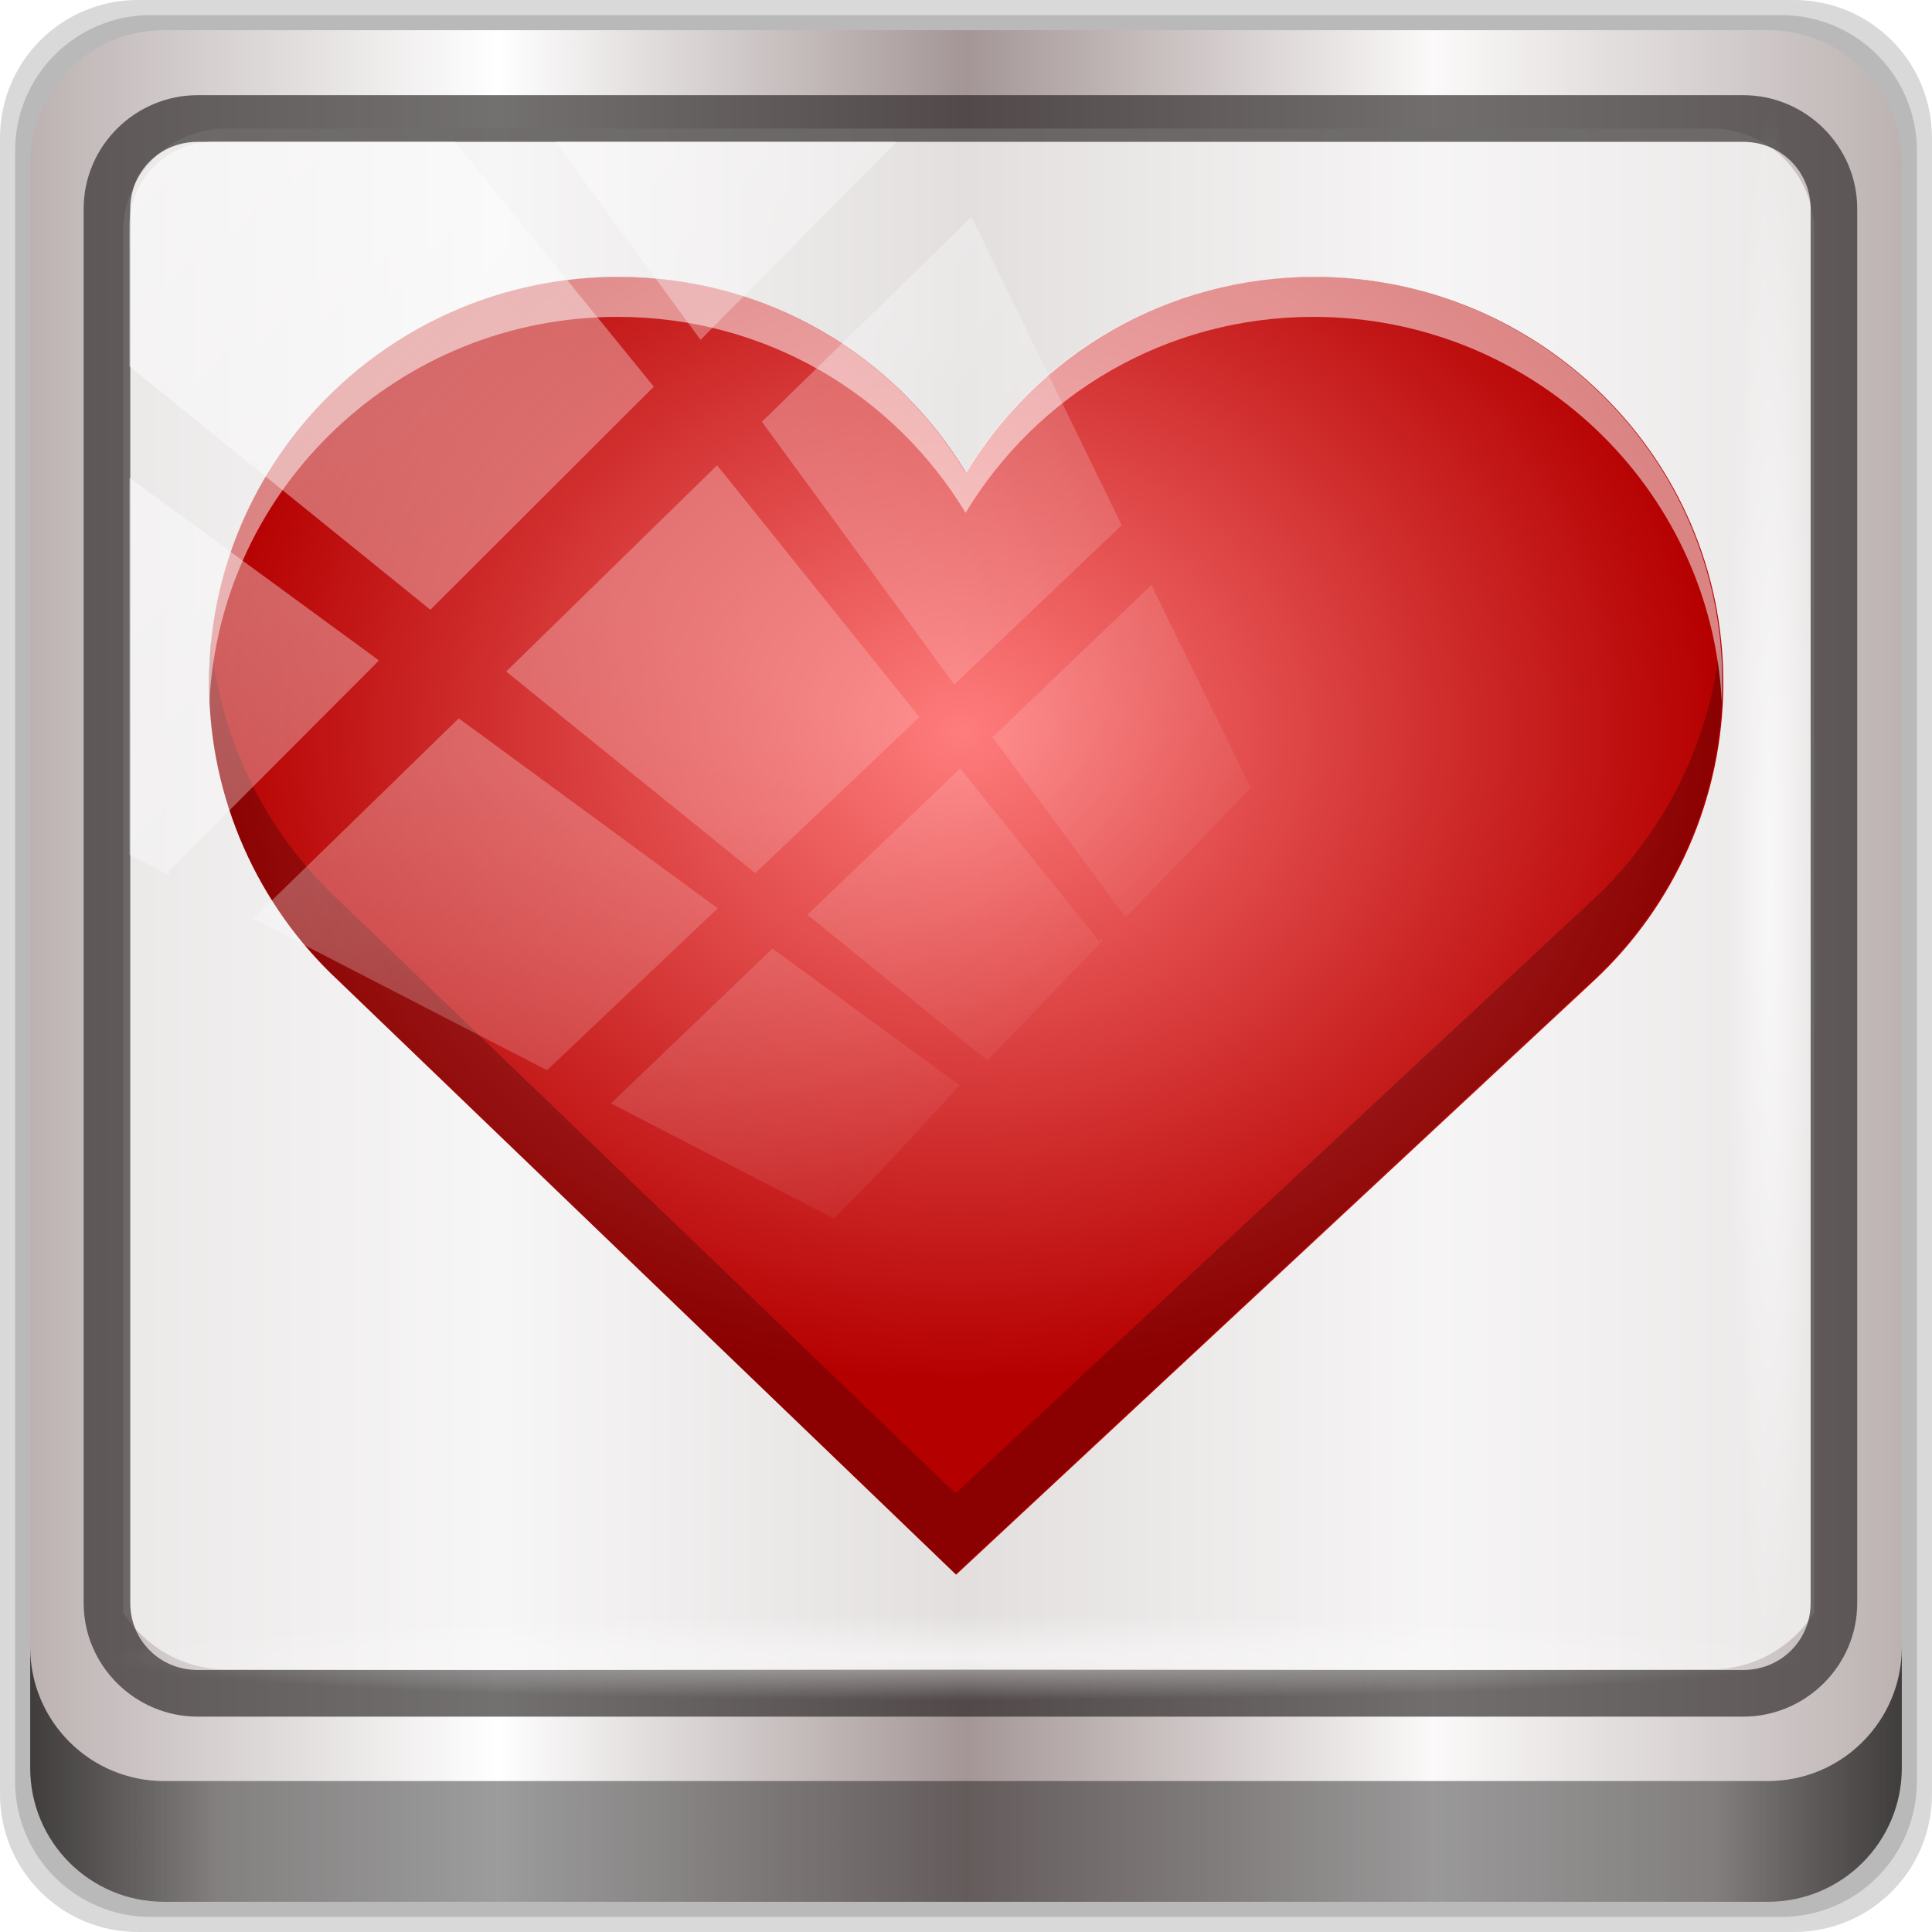 <?xml version="1.0" encoding="UTF-8" standalone="no"?>
<svg
   xmlns:osb="http://www.openswatchbook.org/uri/2009/osb"
   xmlns:dc="http://purl.org/dc/elements/1.1/"
   xmlns:cc="http://creativecommons.org/ns#"
   xmlns:rdf="http://www.w3.org/1999/02/22-rdf-syntax-ns#"
   xmlns:svg="http://www.w3.org/2000/svg"
   xmlns="http://www.w3.org/2000/svg"
   xmlns:xlink="http://www.w3.org/1999/xlink"
   xmlns:sodipodi="http://sodipodi.sourceforge.net/DTD/sodipodi-0.dtd"
   xmlns:inkscape="http://www.inkscape.org/namespaces/inkscape"
   viewBox="0 0 96 96"
   version="1.1"
   id="svg6"
   sodipodi:docname="emblem-heart.svg"
   inkscape:version="0.92.1 r">
  <sodipodi:namedview
     pagecolor="#ffffff"
     bordercolor="#666666"
     borderopacity="1"
     objecttolerance="10"
     gridtolerance="10"
     guidetolerance="10"
     inkscape:pageopacity="0"
     inkscape:pageshadow="2"
     inkscape:window-width="1280"
     inkscape:window-height="971"
     id="namedview8"
     showgrid="false"
     inkscape:zoom="3.4186198"
     inkscape:cx="71.869598"
     inkscape:cy="46.829937"
     inkscape:window-x="0"
     inkscape:window-y="25"
     inkscape:window-maximized="1"
     inkscape:current-layer="g2574" />
  <defs
     id="defs3051">
    <style
       type="text/css"
       id="current-color-scheme">
      .ColorScheme-Text {
        color:#4d4d4d;
      }
      </style>
    <linearGradient
       inkscape:collect="always"
       xlink:href="#linearGradient6139-0"
       id="linearGradient4071"
       gradientUnits="userSpaceOnUse"
       gradientTransform="matrix(1.107,0,0,1.107,-4.994,-3.621)"
       x1="6"
       y1="47"
       x2="90"
       y2="47" />
    <linearGradient
       id="linearGradient6139-0">
      <stop
         id="stop6141-2"
         offset="0"
         style="stop-color:#bcb2b2;stop-opacity:1" />
      <stop
         style="stop-color:#ffffff;stop-opacity:1;"
         offset="0.25"
         id="stop6151-0" />
      <stop
         style="stop-color:#a49696;stop-opacity:1"
         offset="0.5"
         id="stop6147-1" />
      <stop
         id="stop6149-4"
         offset="0.75"
         style="stop-color:#fbf9f9;stop-opacity:1;" />
      <stop
         id="stop6143-4"
         offset="1"
         style="stop-color:#bcb2b2;stop-opacity:1" />
    </linearGradient>
    <linearGradient
       gradientTransform="translate(0.149,0.415)"
       inkscape:collect="always"
       xlink:href="#linearGradient3832-0-6-1-1"
       id="linearGradient4129"
       x1="1.5"
       y1="88.172"
       x2="94.5"
       y2="88.172"
       gradientUnits="userSpaceOnUse" />
    <linearGradient
       id="linearGradient3832-0-6-1-1">
      <stop
         style="stop-color:#000000;stop-opacity:1;"
         offset="0"
         id="stop3834-6-3-7-1" />
      <stop
         id="stop3872-2-4"
         offset="0.1"
         style="stop-color:#000000;stop-opacity:0.588;" />
      <stop
         style="stop-color:#000000;stop-opacity:0.588;"
         offset="0.9"
         id="stop3844-6-2-7-6" />
      <stop
         style="stop-color:#000000;stop-opacity:1;"
         offset="1"
         id="stop3836-5-0-2-9" />
    </linearGradient>
    <radialGradient
       inkscape:collect="always"
       xlink:href="#linearGradient3737"
       id="radialGradient7462"
       gradientUnits="userSpaceOnUse"
       gradientTransform="matrix(0.975,0,0,0.049,34.048,80.582)"
       cx="13.948"
       cy="44.893"
       fx="13.948"
       fy="44.893"
       r="43.199" />
    <linearGradient
       id="linearGradient3737">
      <stop
         offset="0"
         style="stop-color:#ffffff;stop-opacity:1"
         id="stop3739" />
      <stop
         offset="1"
         style="stop-color:#ffffff;stop-opacity:0"
         id="stop3741" />
    </linearGradient>
    <radialGradient
       inkscape:collect="always"
       xlink:href="#linearGradient3737"
       id="radialGradient7464"
       gradientUnits="userSpaceOnUse"
       gradientTransform="matrix(0.888,0,0,0.049,31.96,-90.317)"
       cx="13.948"
       cy="44.893"
       fx="13.948"
       fy="44.893"
       r="43.199" />
    <linearGradient
       inkscape:collect="always"
       xlink:href="#linearGradient3737"
       id="linearGradient4767"
       gradientUnits="userSpaceOnUse"
       x1="2.771"
       y1="-28.642"
       x2="50.528"
       y2="14.514" />
    <clipPath
       id="clipPath4156-4-1"
       clipPathUnits="userSpaceOnUse">
      <path
         inkscape:connector-curvature="0"
         id="path4158-0-8"
         d="m 27.046,-55.695 -14.214,13.321 h 0.061 l 15.653,21.771 10.231,-10.546 C 38.562,-32.302 27.468,-54.819 27.046,-55.695 Z M 9.647,-39.383 -5.241,-25.321 15.988,-7.806 26.372,-18.383 Z m 31.491,12.951 -9.741,9.714 8.945,12.458 7.781,-7.555 z m -49.84,4.379 -13.754,12.982 26.283,13.846 0.061,-0.062 -0.123,-0.062 L 13.599,-5.401 -8.702,-22.053 Z m 38.015,7.401 -9.803,9.775 11.579,9.559 7.628,-7.401 -8.669,-11.009 z m 20.187,5.674 -7.383,7.216 6.188,8.542 5.82,-6.137 z m -32.195,6.322 -9.557,9.498 13.662,7.185 7.934,-7.678 z m 23.312,2.374 -7.107,6.938 8.363,6.907 5.361,-5.674 -0.061,-0.092 -0.092,0.123 -6.464,-8.203 z m -8.73,8.542 -7.505,7.339 10.354,5.458 c 1.397,-1.321 5.675,-6.123 5.851,-6.322 z"
         style="opacity:0.6;fill:#ffffff;fill-opacity:1;stroke:none" />
    </clipPath>
    <linearGradient
       osb:paint="solid"
       id="linearGradient5606">
      <stop
         style="stop-color:#000000;stop-opacity:1;"
         offset="0"
         id="stop5608" />
    </linearGradient>
    <filter
       id="filter7554"
       color-interpolation-filters="sRGB"
       inkscape:collect="always">
      <feBlend
         mode="darken"
         in2="BackgroundImage"
         id="feBlend7556"
         inkscape:collect="always" />
    </filter>
    <radialGradient
       inkscape:collect="always"
       xlink:href="#linearGradient3832-0-6-1-1"
       id="radialGradient1072"
       cx="-325"
       cy="114.502"
       fx="-325"
       fy="114.502"
       r="340"
       gradientTransform="matrix(1,0,0,0.331,0,76.615)"
       gradientUnits="userSpaceOnUse" />
    <radialGradient
       inkscape:collect="always"
       xlink:href="#linearGradient3832-0-6-1-1"
       id="radialGradient1843"
       gradientUnits="userSpaceOnUse"
       gradientTransform="matrix(1,0,0,0.331,0,76.615)"
       cx="-325"
       cy="114.502"
       fx="-325"
       fy="114.502"
       r="340" />
    <radialGradient
       inkscape:collect="always"
       xlink:href="#linearGradient3832-0-6-1-1"
       id="radialGradient1845"
       gradientUnits="userSpaceOnUse"
       gradientTransform="matrix(1,0,0,0.331,0,76.615)"
       cx="-325"
       cy="114.502"
       fx="-325"
       fy="114.502"
       r="340" />
    <filter
       style="color-interpolation-filters:sRGB"
       id="filter7554-4"
       inkscape:collect="always">
      <feBlend
         mode="darken"
         in2="BackgroundImage"
         id="feBlend7556-7"
         inkscape:collect="always" />
    </filter>
    <radialGradient
       inkscape:collect="always"
       xlink:href="#linearGradient3832-0-6-1-1"
       id="radialGradient1847"
       gradientUnits="userSpaceOnUse"
       gradientTransform="matrix(1,0,0,0.331,0,76.615)"
       cx="-325"
       cy="114.502"
       fx="-325"
       fy="114.502"
       r="340" />
    <radialGradient
       inkscape:collect="always"
       xlink:href="#linearGradient3832-0-6-1-1"
       id="radialGradient1849"
       gradientUnits="userSpaceOnUse"
       gradientTransform="matrix(1,0,0,0.331,0,76.615)"
       cx="-325"
       cy="114.502"
       fx="-325"
       fy="114.502"
       r="340" />
    <radialGradient
       inkscape:collect="always"
       xlink:href="#linearGradient3832-0-6-1-1"
       id="radialGradient1851"
       gradientUnits="userSpaceOnUse"
       gradientTransform="matrix(1,0,0,0.331,0,76.615)"
       cx="-325"
       cy="114.502"
       fx="-325"
       fy="114.502"
       r="340" />
    <radialGradient
       inkscape:collect="always"
       xlink:href="#linearGradient1080"
       id="radialGradient1082"
       cx="672.949"
       cy="-221.134"
       fx="672.949"
       fy="-221.134"
       r="7"
       gradientTransform="matrix(1,0,0,0.857,0,-31.286)"
       gradientUnits="userSpaceOnUse" />
    <linearGradient
       inkscape:collect="always"
       id="linearGradient1080">
      <stop
         style="stop-color:#ff7d7d;stop-opacity:1"
         offset="0"
         id="stop1076" />
      <stop
         style="stop-color:#b50000;stop-opacity:1"
         offset="1"
         id="stop1078" />
    </linearGradient>
    <radialGradient
       inkscape:collect="always"
       xlink:href="#linearGradient3832-0-6-1-1"
       id="radialGradient1853"
       gradientUnits="userSpaceOnUse"
       gradientTransform="matrix(1,0,0,0.331,0,76.615)"
       cx="-325"
       cy="114.502"
       fx="-325"
       fy="114.502"
       r="340" />
    <radialGradient
       inkscape:collect="always"
       xlink:href="#linearGradient3832-0-6-1-1"
       id="radialGradient1855"
       gradientUnits="userSpaceOnUse"
       gradientTransform="matrix(1,0,0,0.331,0,76.615)"
       cx="-325"
       cy="114.502"
       fx="-325"
       fy="114.502"
       r="340" />
    <radialGradient
       inkscape:collect="always"
       xlink:href="#linearGradient3832-0-6-1-1"
       id="radialGradient1857"
       gradientUnits="userSpaceOnUse"
       gradientTransform="matrix(1,0,0,0.331,0,76.615)"
       cx="-325"
       cy="114.502"
       fx="-325"
       fy="114.502"
       r="340" />
    <radialGradient
       inkscape:collect="always"
       xlink:href="#linearGradient3832-0-6-1-1"
       id="radialGradient1859"
       gradientUnits="userSpaceOnUse"
       gradientTransform="matrix(1,0,0,0.331,0,76.615)"
       cx="-325"
       cy="114.502"
       fx="-325"
       fy="114.502"
       r="340" />
  </defs>
  <g
     transform="translate(0,-1026.52)"
     id="layer1"
     inkscape:label="Livello 1">
    <g
       id="g2574"
       style="display:inline"
       transform="translate(-0.149,1026.105)">
      <path
         style="display:inline;opacity:0.15;fill:#000000;fill-opacity:1;fill-rule:nonzero;stroke:none"
         d="M 89.292,0.415 H 7.006 c -3.799,0 -6.857,3.058 -6.857,6.857 V 89.558 c 0,3.799 3.058,6.857 6.857,6.857 H 89.292 c 3.799,0 6.857,-3.058 6.857,-6.857 V 7.272 c 0,-3.799 -3.058,-6.857 -6.857,-6.857 z"
         id="path3288"
         inkscape:connector-curvature="0" />
      <path
         inkscape:connector-curvature="0"
         id="path4085"
         d="M 88.649,1.165 H 7.649 c -3.739,0 -6.75,3.01 -6.75,6.75 V 88.915 c 0,3.74 3.011,6.75 6.75,6.75 H 88.649 c 3.74,0 6.75,-3.01 6.75,-6.75 V 7.915 c 0,-3.739 -3.01,-6.75 -6.75,-6.75 z"
         style="display:inline;opacity:0.15;fill:#000000;fill-opacity:1;fill-rule:nonzero;stroke:none" />
      <path
         style="display:inline;fill:url(#linearGradient4071);fill-opacity:1;fill-rule:nonzero;stroke:none"
         d="M 88.006,1.915 H 8.292 c -3.68,0 -6.643,2.963 -6.643,6.643 V 88.272 c 0,3.68 2.963,6.643 6.643,6.643 H 88.006 c 3.68,0 6.643,-2.963 6.643,-6.643 V 8.558 c 0,-3.68 -2.963,-6.643 -6.643,-6.643 z"
         id="rect4251-1"
         inkscape:connector-curvature="0" />
      <path
         style="display:inline;opacity:0.779;fill:#f5f3f3;fill-opacity:1;fill-rule:nonzero;stroke:none;stroke-width:1.03"
         d="m 11.39,6.802 c -2.856,0 -5.124,2.288 -5.124,5.171 v 21.427 7.239 39.914 c 1.097,1.684 2.969,2.812 5.124,2.812 h 4.099 65.589 4.099 c 2.155,0 4.027,-1.127 5.124,-2.812 V 40.64 33.401 11.973 c 0,-2.883 -2.268,-5.171 -5.124,-5.171 z"
         id="path3400-6"
         inkscape:connector-curvature="0"
         sodipodi:nodetypes="sscccsccscccsss" />
      <path
         inkscape:connector-curvature="0"
         id="path4989"
         d="m 9.974,5.144 c -3.117,0 -5.668,2.54 -5.668,5.646 v 69.278 c 0,3.106 2.551,5.646 5.668,5.646 H 86.766 c 3.117,0 5.668,-2.54 5.668,-5.646 V 10.79 c 0,-3.106 -2.551,-5.646 -5.668,-5.646 z m 0,2.319 H 86.766 c 1.888,0 3.352,1.48 3.352,3.327 v 69.278 c 0,1.846 -1.464,3.327 -3.352,3.327 H 9.974 c -1.888,0 -3.352,-1.48 -3.352,-3.327 V 10.79 c 0,-1.846 1.464,-3.327 3.352,-3.327 z"
         style="color:#000000;font-style:normal;font-variant:normal;font-weight:normal;font-stretch:normal;font-size:medium;line-height:normal;font-family:Sans;-inkscape-font-specification:Sans;text-indent:0;text-align:start;text-decoration:none;text-decoration-line:none;letter-spacing:normal;word-spacing:normal;text-transform:none;writing-mode:lr-tb;direction:ltr;baseline-shift:baseline;text-anchor:start;display:inline;overflow:visible;visibility:visible;fill:#241f1f;fill-opacity:0.633;stroke:none;stroke-width:2.376;marker:none;enable-background:accumulate" />
      <path
         inkscape:connector-curvature="0"
         style="display:inline;opacity:0.658;fill:url(#linearGradient4129);fill-opacity:1;fill-rule:nonzero;stroke:none"
         d="m 1.649,82.259 v 6 c 0,3.68 2.976,6.656 6.656,6.656 H 87.993 c 3.68,0 6.656,-2.976 6.656,-6.656 v -6 c 0,3.68 -2.976,6.656 -6.656,6.656 H 8.305 c -3.68,0 -6.656,-2.976 -6.656,-6.656 z"
         id="path4118" />
      <rect
         style="opacity:0.55;fill:url(#radialGradient7462);fill-opacity:1;stroke:none"
         id="rect4131"
         width="84.25"
         height="4.25"
         x="5.524"
         y="80.665"
         rx="0"
         ry="4.25" />
      <rect
         ry="4.25"
         rx="0"
         y="-90.234"
         x="5.975"
         height="4.25"
         width="76.75"
         id="rect4141"
         style="opacity:0.669;fill:url(#radialGradient7464);fill-opacity:1;stroke:none"
         transform="rotate(90)" />
      <g
         style="display:inline"
         id="g1135"
         transform="translate(1.9725608e-5,-2)">
        <g
           style="fill:url(#radialGradient1072);fill-opacity:1;enable-background:new"
           id="g903"
           transform="matrix(5.374,0,0,5.374,5.159,5.425)">
          <g
             transform="translate(-665,227.003)"
             style="display:inline;fill:url(#radialGradient1843);fill-opacity:1"
             inkscape:label="status"
             id="g883" />
          <g
             transform="translate(-665,227.003)"
             style="display:inline;fill:url(#radialGradient1845);fill-opacity:1;filter:url(#filter7554-4)"
             inkscape:label="devices"
             id="g885" />
          <g
             transform="translate(-424,-389.997)"
             style="display:inline;fill:url(#radialGradient1847);fill-opacity:1"
             inkscape:label="places"
             id="g887" />
          <g
             transform="translate(-665,227.003)"
             style="display:inline;fill:url(#radialGradient1849);fill-opacity:1"
             inkscape:label="mimetypes"
             id="g889" />
          <g
             transform="translate(-665,227.003)"
             style="display:inline;fill:url(#radialGradient1851);fill-opacity:1"
             inkscape:label="emblems"
             id="g893">
            <path
               style="fill:url(#radialGradient1082);fill-opacity:1;stroke:none"
               sodipodi:nodetypes="sscccsscs"
               id="path891"
               d="m 669.782,-225.003 c -2.082,0 -3.781,1.675 -3.781,3.75 0,1.08 0.456,2.065 1.188,2.75 l 5.719,5.5 5.906,-5.5 c 0.732,-0.685 1.188,-1.67 1.188,-2.75 0,-2.075 -1.699,-3.75 -3.781,-3.75 -1.371,0 -2.559,0.721 -3.219,1.812 -0.659,-1.091 -1.847,-1.812 -3.219,-1.812 z"
               inkscape:connector-curvature="0" />
          </g>
          <g
             transform="translate(-665,227.003)"
             style="display:inline;fill:url(#radialGradient1853);fill-opacity:1"
             inkscape:label="emotes"
             id="g895" />
          <g
             transform="translate(-424,-239.997)"
             style="display:inline;fill:url(#radialGradient1855);fill-opacity:1"
             inkscape:label="categories"
             id="g897" />
          <g
             transform="translate(-424,-239.997)"
             style="display:inline;fill:url(#radialGradient1857);fill-opacity:1"
             inkscape:label="apps"
             id="g899" />
          <g
             transform="translate(-665,227.003)"
             style="display:inline;fill:url(#radialGradient1859);fill-opacity:1"
             inkscape:label="actions"
             id="g901" />
        </g>
        <g
           transform="matrix(5.374,0,0,5.374,5.159,5.425)"
           id="g925"
           style="fill:#b50000;enable-background:new">
          <g
             id="g905"
             inkscape:label="status"
             style="display:inline;fill:#b50000"
             transform="translate(-665,227.003)" />
          <g
             id="g907"
             inkscape:label="devices"
             style="display:inline;fill:#b50000;filter:url(#filter7554-4)"
             transform="translate(-665,227.003)" />
          <g
             id="g909"
             inkscape:label="places"
             style="display:inline;fill:#b50000"
             transform="translate(-424,-389.997)" />
          <g
             id="g911"
             inkscape:label="mimetypes"
             style="display:inline;fill:#b50000"
             transform="translate(-665,227.003)" />
          <g
             id="g915"
             inkscape:label="emblems"
             style="display:inline;fill:#b50000"
             transform="translate(-665,227.003)">
            <path
               id="path913"
               transform="matrix(0.186,0,0,0.186,664.068,-227.936)"
               d="m 10.484,33.902 c -0.066,0.66 -0.102,1.328 -0.102,2.006 0,5.802 2.45,11.097 6.383,14.779 L 47.496,80.242 79.234,50.688 c 3.933,-3.682 6.383,-8.977 6.383,-14.779 0,-0.678 -0.036,-1.346 -0.102,-2.006 -0.49,5.013 -2.804,9.53 -6.281,12.785 L 47.496,76.242 16.766,46.688 c -3.477,-3.256 -5.791,-7.773 -6.281,-12.785 z"
               style="fill:#000000;fill-opacity:0.234;stroke:none;stroke-width:5.374"
               inkscape:connector-curvature="0" />
          </g>
          <g
             id="g917"
             inkscape:label="emotes"
             style="display:inline;fill:#b50000"
             transform="translate(-665,227.003)" />
          <g
             id="g919"
             inkscape:label="categories"
             style="display:inline;fill:#b50000"
             transform="translate(-424,-239.997)" />
          <g
             id="g921"
             inkscape:label="apps"
             style="display:inline;fill:#b50000"
             transform="translate(-424,-239.997)" />
          <g
             id="g923"
             inkscape:label="actions"
             style="display:inline;fill:#b50000"
             transform="translate(-665,227.003)" />
        </g>
        <g
           transform="matrix(5.374,0,0,5.374,5.159,5.425)"
           id="g1015"
           style="fill:#b50000;enable-background:new">
          <g
             id="g995"
             inkscape:label="status"
             style="display:inline;fill:#b50000"
             transform="translate(-665,227.003)" />
          <g
             id="g997"
             inkscape:label="devices"
             style="display:inline;fill:#b50000;filter:url(#filter7554-4)"
             transform="translate(-665,227.003)" />
          <g
             id="g999"
             inkscape:label="places"
             style="display:inline;fill:#b50000"
             transform="translate(-424,-389.997)" />
          <g
             id="g1001"
             inkscape:label="mimetypes"
             style="display:inline;fill:#b50000"
             transform="translate(-665,227.003)" />
          <g
             id="g1005"
             inkscape:label="emblems"
             style="display:inline;fill:#b50000"
             transform="translate(-665,227.003)">
            <path
               id="path1003"
               transform="matrix(0.186,0,0,0.186,664.068,-227.936)"
               d="m 30.703,15.758 c -11.187,0 -20.32,9 -20.32,20.15 0,0.331 0.012,0.659 0.027,0.986 0.533,-10.677 9.447,-19.137 20.293,-19.137 7.369,0 13.753,3.876 17.297,9.74 3.544,-5.865 9.928,-9.74 17.297,-9.74 10.846,0 19.759,8.459 20.293,19.137 0.016,-0.327 0.027,-0.656 0.027,-0.986 0,-11.15 -9.133,-20.15 -20.32,-20.15 -7.369,0 -13.753,3.876 -17.297,9.74 -3.544,-5.865 -9.928,-9.74 -17.297,-9.74 z"
               style="fill:#ffffff;fill-opacity:0.519;stroke:none;stroke-width:5.374"
               inkscape:connector-curvature="0" />
          </g>
          <g
             id="g1007"
             inkscape:label="emotes"
             style="display:inline;fill:#b50000"
             transform="translate(-665,227.003)" />
          <g
             id="g1009"
             inkscape:label="categories"
             style="display:inline;fill:#b50000"
             transform="translate(-424,-239.997)" />
          <g
             id="g1011"
             inkscape:label="apps"
             style="display:inline;fill:#b50000"
             transform="translate(-424,-239.997)" />
          <g
             id="g1013"
             inkscape:label="actions"
             style="display:inline;fill:#b50000"
             transform="translate(-665,227.003)" />
        </g>
      </g>
      <rect
         transform="matrix(1.069,0,0,1.048,4.444,38.894)"
         style="opacity:0.508;fill:url(#linearGradient4767);fill-opacity:1;stroke:none"
         id="rect4146"
         width="75.966"
         height="69.024"
         x="2"
         y="-30"
         rx="3.957"
         ry="3.957"
         clip-path="url(#clipPath4156-4-1)" />
      <g
         transform="matrix(5.374,0,0,5.374,5.159,1.425)"
         id="g947"
         style="fill:#ff6600;enable-background:new">
        <g
           id="g927"
           inkscape:label="status"
           style="display:inline;fill:#ff6600"
           transform="translate(-665,227.003)" />
        <g
           id="g929"
           inkscape:label="devices"
           style="display:inline;fill:#ff6600;filter:url(#filter7554)"
           transform="translate(-665,227.003)" />
        <g
           id="g931"
           inkscape:label="places"
           style="display:inline;fill:#ff6600"
           transform="translate(-424,-389.997)" />
        <g
           id="g933"
           inkscape:label="mimetypes"
           style="display:inline;fill:#ff6600"
           transform="translate(-665,227.003)" />
        <g
           id="g937"
           inkscape:label="emblems"
           style="display:inline;fill:#ff6600"
           transform="translate(-665,227.003)" />
        <g
           id="g939"
           inkscape:label="emotes"
           style="display:inline;fill:#ff6600"
           transform="translate(-665,227.003)" />
        <g
           id="g941"
           inkscape:label="categories"
           style="display:inline;fill:#ff6600"
           transform="translate(-424,-239.997)" />
        <g
           id="g943"
           inkscape:label="apps"
           style="display:inline;fill:#ff6600"
           transform="translate(-424,-239.997)" />
        <g
           id="g945"
           inkscape:label="actions"
           style="display:inline;fill:#ff6600"
           transform="translate(-665,227.003)" />
      </g>
      <g
         style="enable-background:new;fill:#b50000"
         id="g969"
         transform="matrix(5.374,0,0,5.374,5.159,5.425)">
        <g
           transform="translate(-665,227.003)"
           style="display:inline;fill:#b50000"
           inkscape:label="status"
           id="g949" />
        <g
           transform="translate(-665,227.003)"
           style="display:inline;filter:url(#filter7554);fill:#b50000"
           inkscape:label="devices"
           id="g951" />
        <g
           transform="translate(-424,-389.997)"
           style="display:inline;fill:#b50000"
           inkscape:label="places"
           id="g953" />
        <g
           transform="translate(-665,227.003)"
           style="display:inline;fill:#b50000"
           inkscape:label="mimetypes"
           id="g955" />
        <g
           transform="translate(-665,227.003)"
           style="display:inline;fill:#b50000"
           inkscape:label="emblems"
           id="g959" />
        <g
           transform="translate(-665,227.003)"
           style="display:inline;fill:#b50000"
           inkscape:label="emotes"
           id="g961" />
        <g
           transform="translate(-424,-239.997)"
           style="display:inline;fill:#b50000"
           inkscape:label="categories"
           id="g963" />
        <g
           transform="translate(-424,-239.997)"
           style="display:inline;fill:#b50000"
           inkscape:label="apps"
           id="g965" />
        <g
           transform="translate(-665,227.003)"
           style="display:inline;fill:#b50000"
           inkscape:label="actions"
           id="g967" />
      </g>
      <g
         transform="matrix(5.374,0,0,5.374,3.159,7.425)"
         id="g991"
         style="fill:#ffc022;enable-background:new">
        <g
           id="g971"
           inkscape:label="status"
           style="display:inline;fill:#ffc022"
           transform="translate(-665,227.003)" />
        <g
           id="g973"
           inkscape:label="devices"
           style="display:inline;fill:#ffc022;filter:url(#filter7554)"
           transform="translate(-665,227.003)" />
        <g
           id="g975"
           inkscape:label="places"
           style="display:inline;fill:#ffc022"
           transform="translate(-424,-389.997)" />
        <g
           id="g977"
           inkscape:label="mimetypes"
           style="display:inline;fill:#ffc022"
           transform="translate(-665,227.003)" />
        <g
           id="g981"
           inkscape:label="emblems"
           style="display:inline;fill:#ffc022"
           transform="translate(-665,227.003)" />
        <g
           id="g983"
           inkscape:label="emotes"
           style="display:inline;fill:#ffc022"
           transform="translate(-665,227.003)" />
        <g
           id="g985"
           inkscape:label="categories"
           style="display:inline;fill:#ffc022"
           transform="translate(-424,-239.997)" />
        <g
           id="g987"
           inkscape:label="apps"
           style="display:inline;fill:#ffc022"
           transform="translate(-424,-239.997)" />
        <g
           id="g989"
           inkscape:label="actions"
           style="display:inline;fill:#ffc022"
           transform="translate(-665,227.003)" />
      </g>
      <g
         transform="matrix(5.374,0,0,5.374,5.159,7.425)"
         id="g1037"
         style="fill:#0e232e;enable-background:new">
        <g
           id="g1017"
           inkscape:label="status"
           style="display:inline;fill:#0e232e"
           transform="translate(-665,227.003)" />
        <g
           id="g1019"
           inkscape:label="devices"
           style="display:inline;fill:#0e232e;filter:url(#filter7554)"
           transform="translate(-665,227.003)" />
        <g
           id="g1021"
           inkscape:label="places"
           style="display:inline;fill:#0e232e"
           transform="translate(-424,-389.997)" />
        <g
           id="g1023"
           inkscape:label="mimetypes"
           style="display:inline;fill:#0e232e"
           transform="translate(-665,227.003)" />
        <g
           id="g1027"
           inkscape:label="emblems"
           style="display:inline;fill:#0e232e"
           transform="translate(-665,227.003)" />
        <g
           id="g1029"
           inkscape:label="emotes"
           style="display:inline;fill:#0e232e"
           transform="translate(-665,227.003)" />
        <g
           id="g1031"
           inkscape:label="categories"
           style="display:inline;fill:#0e232e"
           transform="translate(-424,-239.997)" />
        <g
           id="g1033"
           inkscape:label="apps"
           style="display:inline;fill:#0e232e"
           transform="translate(-424,-239.997)" />
        <g
           id="g1035"
           inkscape:label="actions"
           style="display:inline;fill:#0e232e"
           transform="translate(-665,227.003)" />
      </g>
    </g>
  </g>
</svg>
